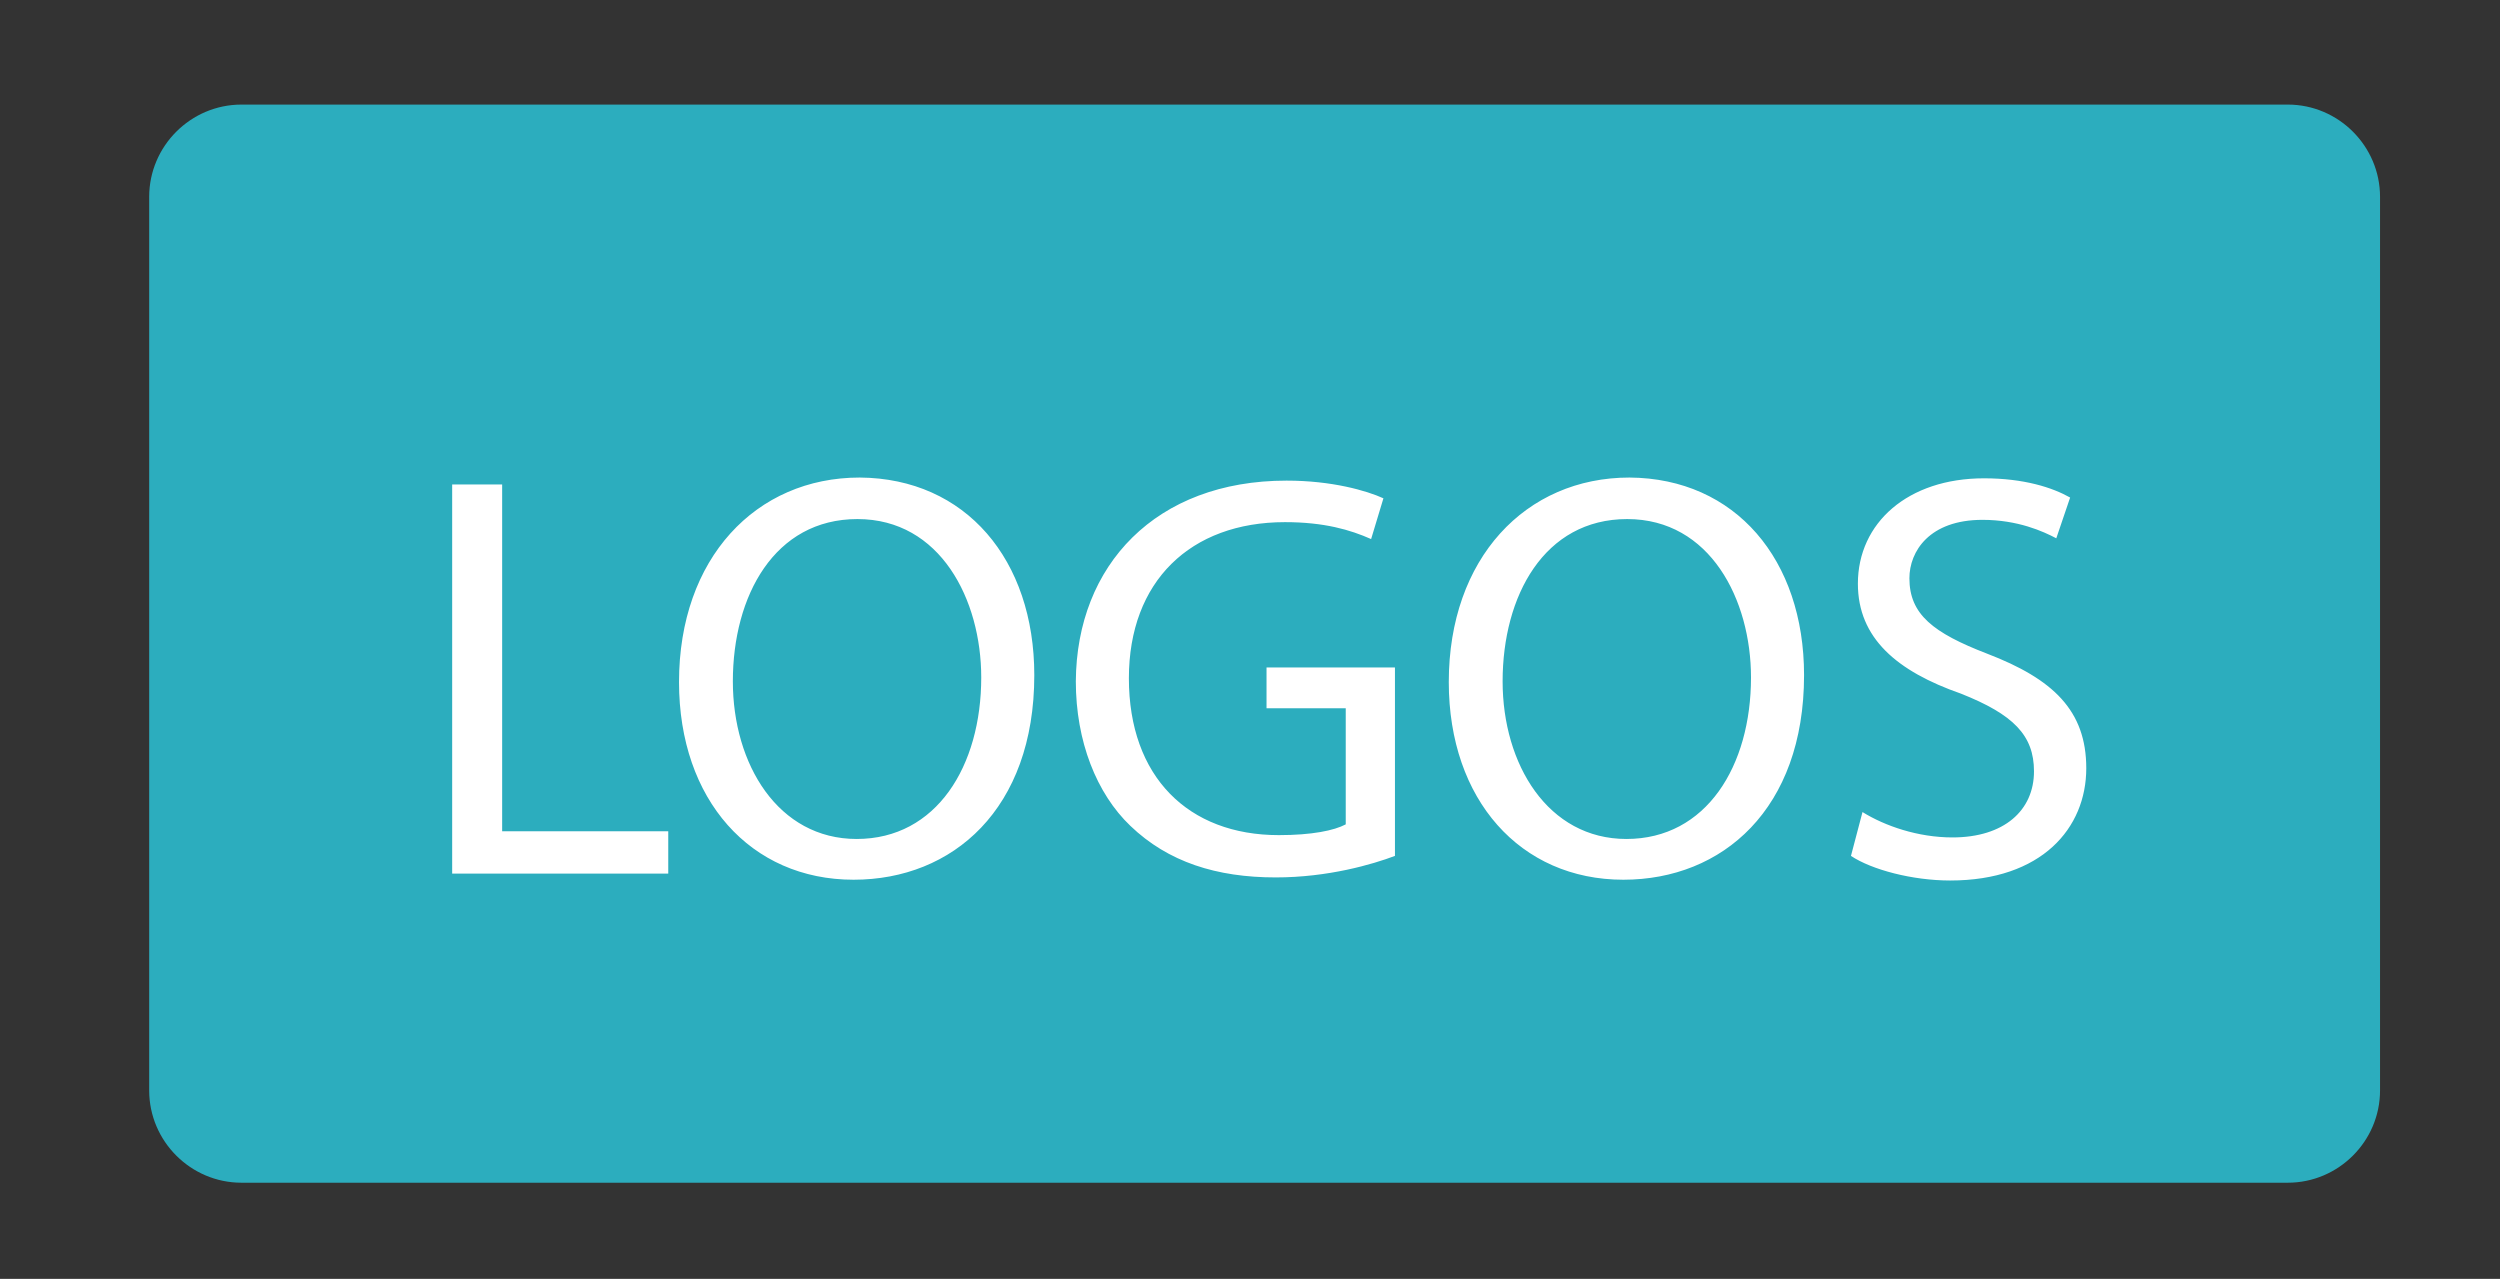 <svg xmlns="http://www.w3.org/2000/svg" viewBox="96.1 192.8 325.1 166.3" enable-background="new 96.1 192.8 325.1 166.3"><rect x="96.1" y="192.8" width="325.1" height="166.3" fill="#333333" stroke="none"/><style type="text/css">.st0{fill:#2CADBE;} .st1{fill:#FFFFFF;}</style><path class="st0" d="M1504.4 143.6"/><path class="st0" d="M393.6 346.6h-266.1c-6.6 0-12-5.4-12-12v-116.2c0-6.6 5.4-12 12-12h266.1c6.6 0 12 5.4 12 12v116.2c0 6.6-5.4 12-12 12z"/><path class="st1" d="M154.9 255.8h6.5v45.1h21.6v5.5h-28.1v-50.6zM230.6 280.6c0 17.4-10.6 26.6-23.5 26.6-13.4 0-22.7-10.4-22.7-25.7 0-16.1 10-26.6 23.5-26.6 13.8.1 22.7 10.7 22.7 25.7zm-39.2.8c0 10.8 5.9 20.5 16.1 20.5 10.4 0 16.2-9.5 16.2-21 0-10.1-5.3-20.6-16.1-20.6s-16.2 10-16.2 21.1zM277.5 304.1c-2.9 1.1-8.7 2.8-15.5 2.8-7.7 0-14-2-18.9-6.7-4.4-4.2-7.1-11-7.1-18.8.1-15.1 10.4-26.1 27.4-26.1 5.9 0 10.4 1.3 12.6 2.3l-1.6 5.3c-2.7-1.2-6.1-2.2-11.2-2.2-12.3 0-20.3 7.7-20.3 20.3 0 12.8 7.7 20.4 19.5 20.4 4.3 0 7.2-.6 8.7-1.4v-15.1h-10.3v-5.3h16.7v24.5zM330.7 280.6c0 17.4-10.6 26.6-23.5 26.6-13.4 0-22.7-10.4-22.7-25.7 0-16.1 10-26.6 23.5-26.6 13.8.1 22.7 10.7 22.7 25.7zm-39.2.8c0 10.8 5.9 20.5 16.1 20.5 10.4 0 16.2-9.5 16.2-21 0-10.1-5.3-20.6-16.1-20.6s-16.2 10-16.2 21.1zM338.3 298.4c2.9 1.8 7.2 3.3 11.7 3.3 6.7 0 10.6-3.5 10.6-8.6 0-4.7-2.7-7.4-9.5-10.1-8.3-2.9-13.4-7.2-13.4-14.3 0-7.9 6.5-13.7 16.4-13.7 5.2 0 8.9 1.2 11.2 2.5l-1.8 5.3c-1.7-.9-5-2.4-9.6-2.4-6.9 0-9.5 4.1-9.5 7.6 0 4.7 3.1 7.1 10.1 9.8 8.6 3.3 12.9 7.4 12.9 14.9 0 7.8-5.8 14.6-17.7 14.6-4.9 0-10.2-1.4-12.9-3.2l1.5-5.7z"/></svg>